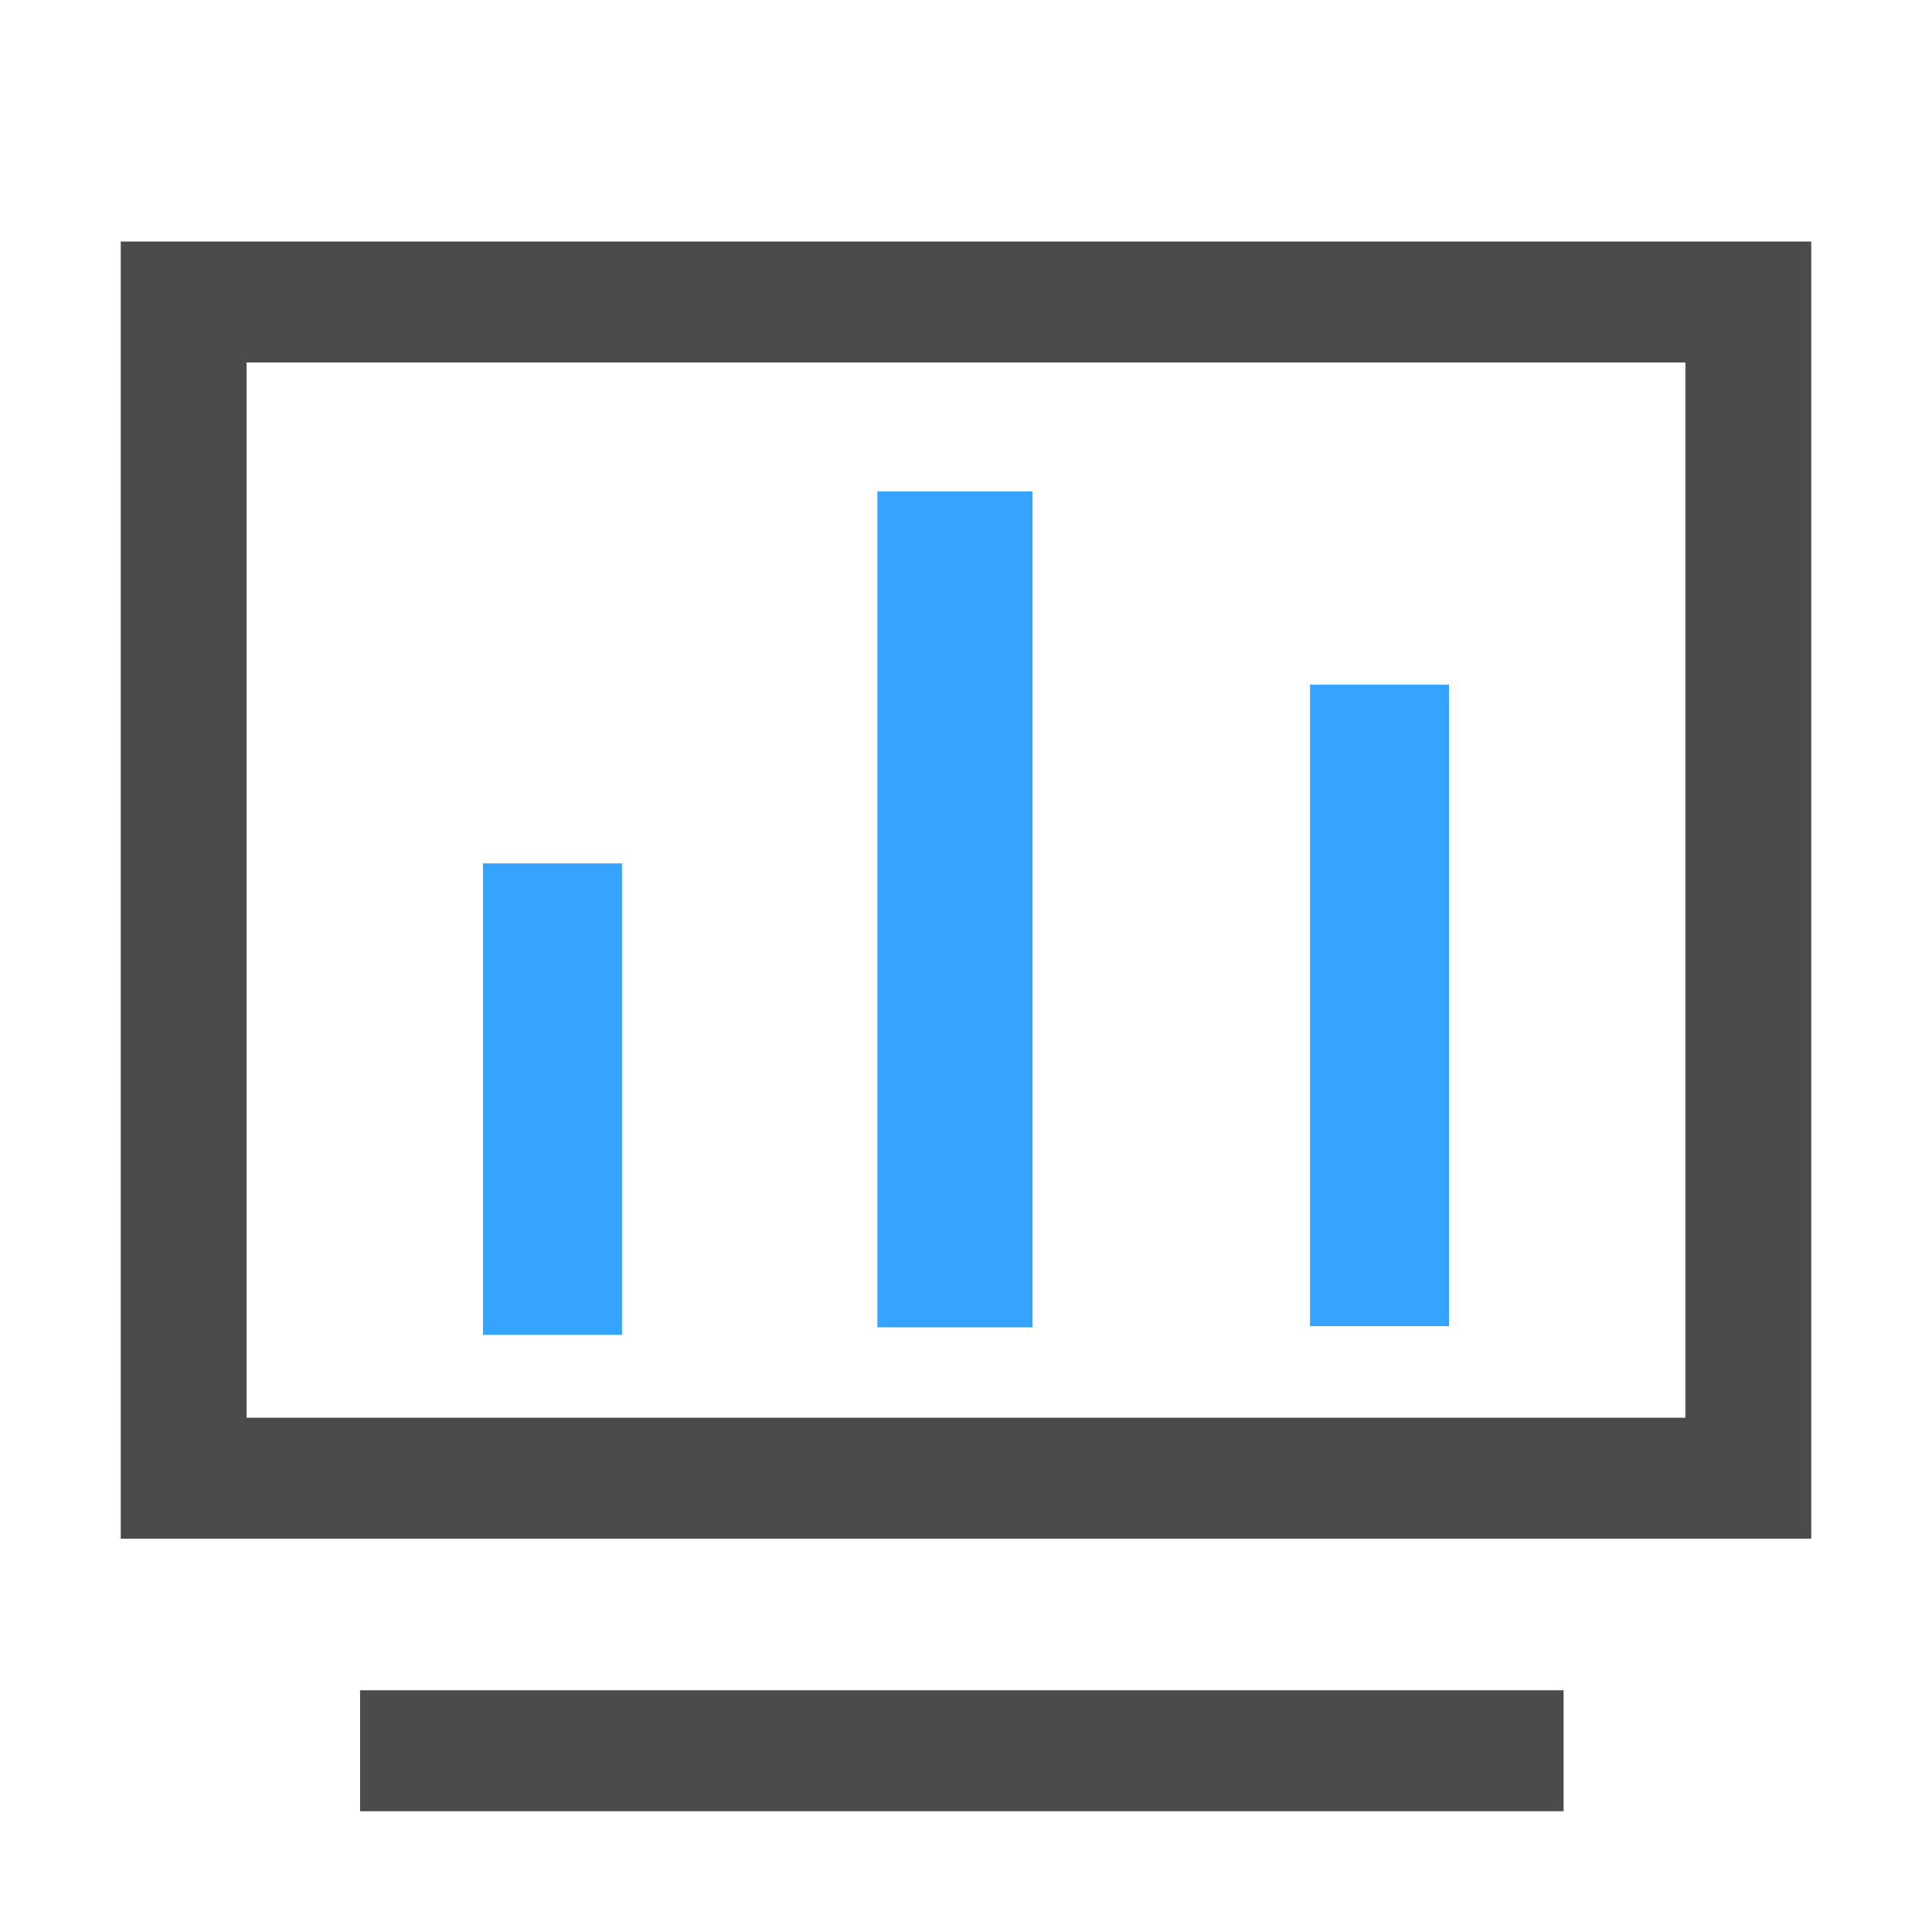 <?xml version="1.0" encoding="UTF-8"?>
<svg width="16px" height="16px" viewBox="0 0 16 16" version="1.1" xmlns="http://www.w3.org/2000/svg" xmlns:xlink="http://www.w3.org/1999/xlink">
    <title>icon/运营平台</title>
    <g id="icon/运营平台" stroke="none" stroke-width="1" fill="none" fill-rule="evenodd">
        <g id="huodongyunying" transform="translate(1, 2)" fill-rule="nonzero">
            <path d="M2.139,0 C1.773,0 1.06,0 0,0 C0,0.969 0,1.655 0,2.059 L0,8.684 C0,9.077 0,9.763 0,10.743 C1.048,10.743 1.761,10.743 2.139,10.743 L11.861,10.743 C12.279,10.743 12.992,10.743 14,10.743 C14,9.725 14,9.038 14,8.684 L14,0 L2.139,0 Z M12.958,9.741 L1.042,9.741 L1.042,1.002 L12.958,1.002 L12.958,9.741 Z M11.949,11.998 L1.982,11.998 L1.982,13 L11.949,13 L11.949,11.998 Z" id="形状" fill="#4B4B4B"></path>
            <path d="M3.576,5.15 C3.364,5.15 3.172,5.15 3,5.15 L3,9.055 L4.151,9.055 L4.151,5.15 L3.576,5.15 Z M6.266,2.07 L6.266,8.992 L7.551,8.992 L7.551,2.07 L6.266,2.07 Z M9.849,3.67 L9.849,8.983 L11,8.983 L11,3.67 L9.849,3.67 Z" id="形状" fill="#36A4FF"></path>
        </g>
    </g>
</svg>